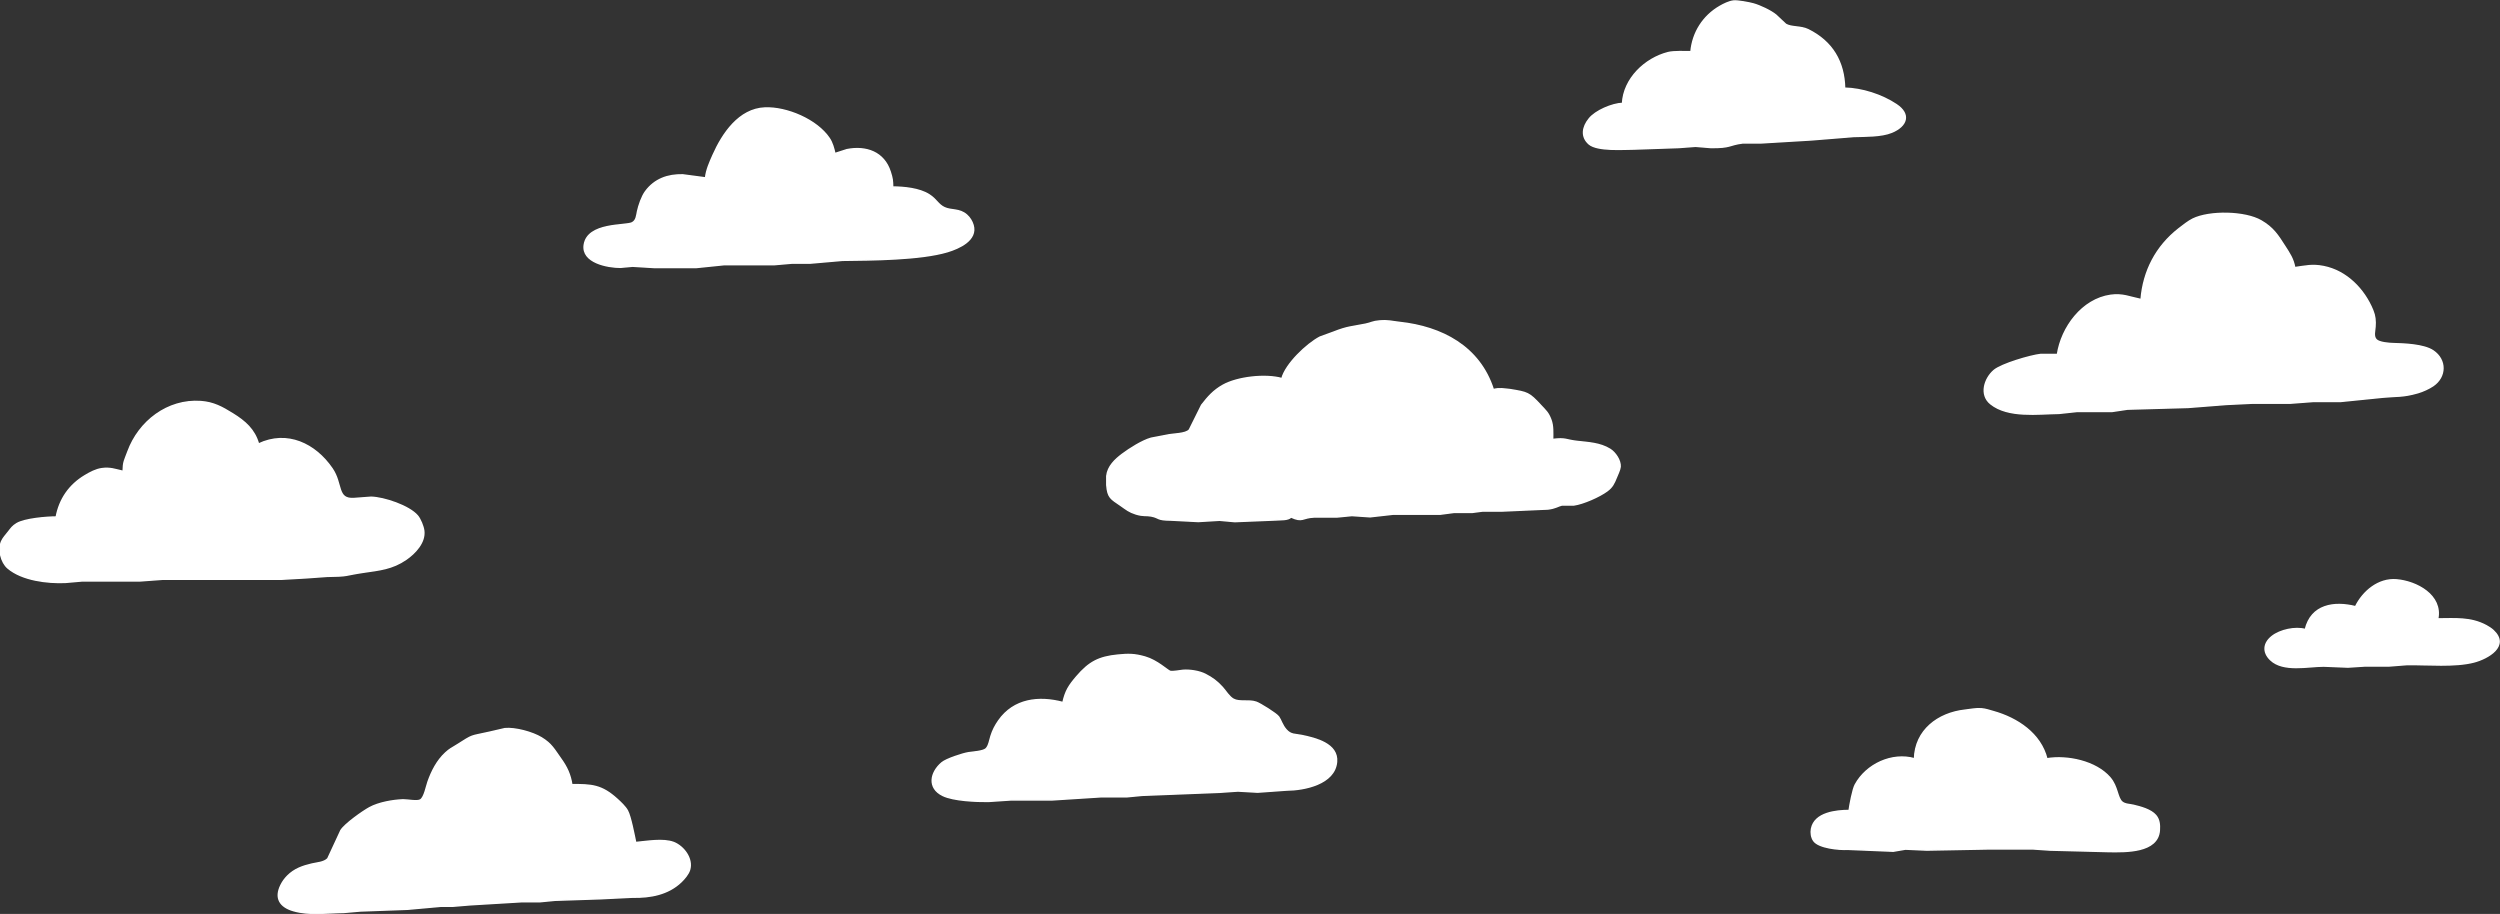 <?xml version="1.0" encoding="UTF-8" standalone="no"?>
<!DOCTYPE svg PUBLIC "-//W3C//DTD SVG 20010904//EN" "http://www.w3.org/TR/2001/REC-SVG-20010904/DTD/svg10.dtd">

<svg xmlns="http://www.w3.org/2000/svg" width="139.192mm" height="50.885mm" viewBox="0 0 1644 601">
   <rect x="0" y="0" width="1644" height="601" fill="#333333" stroke="none"/>
   <path id="Selection_Eight" fill="white" stroke="white" stroke-width="1" d="M 1549.00,399.00
           C 1535.00,395.47 1519.89,397.67 1516.00,414.00
             1509.41,412.19 1499.46,414.27 1494.06,418.56
             1488.51,422.97 1487.94,428.87 1493.11,433.86
             1501.41,441.88 1517.66,438.05 1528.00,438.00
             1528.00,438.00 1544.00,438.66 1544.00,438.66
             1544.00,438.66 1555.00,437.95 1555.00,437.95
             1555.00,437.95 1570.91,437.95 1570.91,437.95
             1570.91,437.95 1583.00,437.00 1583.00,437.00
             1596.27,436.85 1614.42,438.58 1627.00,435.25
             1635.96,432.87 1650.37,424.77 1639.52,414.61
             1638.29,413.45 1636.48,412.30 1634.99,411.49
             1624.58,405.86 1614.33,407.00 1603.00,407.00
             1606.11,391.45 1589.06,382.44 1576.00,381.33
             1564.12,380.32 1553.93,388.95 1549.00,399.00 Z" />
   <path id="Selection_Seven" fill="white" stroke="white" stroke-width="1" d="M 1259.00,499.00
           C 1244.21,494.80 1227.36,502.62 1220.07,516.00
             1218.36,519.15 1216.55,529.12 1216.00,533.00
             1207.44,533.00 1193.32,534.47 1191.28,545.00
             1190.78,547.57 1191.20,550.71 1192.74,552.87
             1196.07,557.55 1209.48,558.81 1215.00,558.49
             1215.00,558.49 1245.00,559.74 1245.00,559.74
             1245.00,559.74 1253.00,558.37 1253.00,558.37
             1253.00,558.37 1267.00,559.00 1267.00,559.00
             1267.00,559.00 1307.00,558.25 1307.00,558.25
             1307.00,558.25 1317.00,558.25 1317.00,558.25
             1317.00,558.25 1337.00,558.25 1337.00,558.25
             1337.00,558.25 1348.00,559.00 1348.00,559.00
             1348.00,559.00 1387.00,560.00 1387.00,560.00
             1397.79,560.12 1419.00,560.68 1419.95,546.00
             1420.17,542.49 1419.96,538.99 1417.57,536.21
             1414.36,532.47 1407.69,530.71 1403.00,529.59
             1400.52,529.00 1397.40,529.09 1395.43,527.40
             1392.18,524.62 1392.59,517.34 1387.51,511.43
             1378.30,500.72 1359.51,496.76 1346.00,499.00
             1341.86,482.45 1326.53,472.39 1311.00,468.00
             1308.38,467.26 1305.73,466.33 1303.00,466.11
             1299.52,465.82 1295.51,466.65 1292.00,467.05
             1274.50,469.04 1259.47,480.26 1259.00,499.00 Z" />
   <path id="Selection_Six" fill="white" stroke="white" stroke-width="1" d="M 699.00,462.00
           C 683.27,457.83 666.74,459.60 656.71,474.00
             654.47,477.23 652.90,480.25 651.72,484.00
             650.96,486.44 650.28,490.68 648.44,492.40
             646.51,494.21 639.82,494.58 637.00,495.00
             633.10,495.59 622.30,499.16 619.43,501.57
             611.85,507.94 609.84,518.14 620.01,523.08
             627.04,526.50 642.06,527.09 650.00,527.00
             650.00,527.00 665.00,526.00 665.00,526.00
             665.00,526.00 692.00,526.00 692.00,526.00
             692.00,526.00 724.00,523.96 724.00,523.96
             724.00,523.96 741.00,523.96 741.00,523.96
             741.00,523.96 751.00,523.00 751.00,523.00
             751.00,523.00 802.00,521.00 802.00,521.00
             802.00,521.00 814.00,520.17 814.00,520.17
             814.00,520.17 827.00,520.91 827.00,520.91
             827.00,520.91 846.00,519.55 846.00,519.55
             857.69,519.47 877.65,515.52 878.89,501.00
             879.91,489.18 865.17,485.56 856.00,483.67
             851.70,482.78 848.90,483.49 845.71,479.85
             843.12,476.91 842.23,473.35 840.80,471.39
             839.28,469.30 828.57,462.63 826.00,461.77
             821.01,460.09 815.17,462.04 811.09,459.83
             808.25,458.28 806.03,454.48 803.82,452.00
             800.46,448.24 797.05,445.74 792.58,443.46
             788.57,441.42 782.47,440.49 778.00,440.82
             775.89,440.97 771.06,442.04 769.42,441.50
             767.67,440.92 761.00,434.42 753.00,432.10
             746.07,430.10 741.97,430.14 735.00,430.83
             722.56,432.08 716.24,435.38 708.00,445.00
             702.92,450.95 700.75,454.35 699.00,462.00 Z" />
   <path id="Selection_Five" fill="white" stroke="white" stroke-width="1" d="M 418.00,554.06
           C 416.96,549.12 414.65,536.86 412.56,533.09
             411.12,530.47 408.06,527.60 405.83,525.58
             395.48,516.20 389.08,516.00 376.00,516.00
             374.97,509.33 372.69,504.47 368.77,499.00
             364.37,492.87 362.73,489.27 356.00,485.17
             350.16,481.62 338.84,478.52 332.00,479.18
             332.00,479.18 322.00,481.50 322.00,481.50
             308.50,484.60 312.12,482.59 300.00,490.24
             296.97,492.16 295.85,492.49 293.02,495.11
             287.51,500.19 284.03,507.02 281.54,514.00
             280.47,517.01 279.15,524.31 276.57,526.00
             274.35,527.39 268.15,525.94 265.00,526.00
             258.17,526.26 249.01,527.89 243.00,531.18
             238.40,533.71 226.86,541.87 224.21,546.09
             224.21,546.09 215.58,564.69 215.58,564.69
             212.99,567.29 208.48,567.42 205.00,568.24
             198.96,569.66 193.56,571.57 189.10,576.09
             187.34,577.88 185.96,579.75 184.84,582.00
             180.52,590.63 184.17,596.29 193.00,598.83
             203.62,601.89 215.17,600.12 226.00,600.00
             226.00,600.00 237.00,599.04 237.00,599.04
             237.00,599.04 268.00,597.91 268.00,597.91
             268.00,597.91 290.00,595.93 290.00,595.93
             290.00,595.93 297.83,595.93 297.83,595.93
             297.83,595.93 309.00,595.00 309.00,595.00
             309.00,595.00 343.00,592.96 343.00,592.96
             343.00,592.96 355.00,592.96 355.00,592.96
             355.00,592.96 365.00,592.00 365.00,592.00
             365.00,592.00 395.00,591.00 395.00,591.00
             395.00,591.00 416.04,589.97 416.04,589.97
             427.57,590.22 439.34,588.09 447.91,579.83
             449.97,577.85 452.60,574.77 453.43,572.00
             455.63,564.66 449.56,556.66 443.00,554.06
             436.10,551.45 425.35,553.40 418.00,554.06 Z" />
   <path id="Selection_Four" fill="white" stroke="white" stroke-width="1" d="M 1408.00,197.00
           C 1400.67,195.52 1395.85,193.11 1388.00,194.21
             1369.33,196.83 1355.75,215.20 1353.00,233.11
             1353.00,233.11 1342.00,233.11 1342.00,233.11
             1335.45,233.79 1316.13,239.45 1311.29,243.61
             1305.04,248.96 1301.73,259.61 1309.06,265.51
             1320.53,274.76 1340.12,272.02 1354.04,271.82
             1354.04,271.82 1366.00,270.54 1366.00,270.54
             1366.00,270.54 1379.00,270.54 1379.00,270.54
             1379.00,270.54 1389.00,270.54 1389.00,270.54
             1389.00,270.54 1399.00,269.04 1399.00,269.04
             1399.00,269.04 1438.91,267.91 1438.91,267.91
             1438.91,267.91 1464.00,265.95 1464.00,265.95
             1464.00,265.95 1481.00,265.13 1481.00,265.13
             1481.00,265.13 1506.00,265.13 1506.00,265.13
             1506.00,265.13 1521.00,264.00 1521.00,264.00
             1521.00,264.00 1539.00,264.00 1539.00,264.00
             1539.00,264.00 1567.00,261.17 1567.00,261.17
             1576.12,260.30 1580.03,261.10 1590.00,258.22
             1593.16,257.31 1597.25,255.46 1599.97,253.61
             1608.53,247.78 1608.74,236.61 1599.97,230.72
             1593.95,226.67 1581.21,226.16 1574.00,225.99
             1571.18,225.92 1564.58,225.46 1562.60,223.41
             1560.45,221.18 1561.60,217.72 1561.78,215.00
             1562.06,210.87 1561.83,207.85 1560.25,204.00
             1554.62,190.30 1543.05,178.29 1528.00,175.31
             1520.49,173.83 1516.28,175.04 1509.00,176.00
             1507.90,170.14 1505.66,166.94 1502.50,162.00
             1497.82,154.68 1494.79,149.85 1486.91,145.26
             1476.35,139.10 1453.01,138.68 1442.00,144.09
             1439.16,145.49 1435.38,148.44 1432.83,150.44
             1417.92,162.09 1409.53,178.20 1408.00,197.00 Z" />
   <path id="Selection_Three" fill="white" stroke="white" stroke-width="1" d="M 843.00,249.00
           C 832.35,245.97 813.87,247.93 804.17,253.40
             798.09,256.82 794.41,261.01 790.21,266.42
             790.21,266.42 782.13,282.69 782.13,282.69
             779.63,285.58 771.37,285.21 767.00,286.28
             767.00,286.28 757.00,288.19 757.00,288.19
             751.18,289.81 742.86,295.08 738.01,298.72
             733.29,302.26 728.54,306.76 727.86,313.00
             727.86,313.00 727.86,319.00 727.86,319.00
             728.53,327.33 730.53,327.88 737.00,332.36
             740.76,334.97 742.45,336.53 747.00,337.95
             751.88,339.46 753.62,338.63 757.00,339.27
             762.73,340.36 760.43,341.95 770.00,342.00
             770.00,342.00 787.96,342.93 787.96,342.93
             787.96,342.93 802.00,342.10 802.00,342.10
             802.00,342.10 812.00,343.00 812.00,343.00
             812.00,343.00 839.00,341.91 839.00,341.91
             842.06,341.60 846.88,342.12 849.00,339.98
             856.68,343.53 856.34,340.30 864.00,339.98
             864.00,339.98 879.00,339.98 879.00,339.98
             879.00,339.98 889.00,339.01 889.00,339.01
             889.00,339.01 901.00,339.82 901.00,339.82
             901.00,339.82 916.00,338.13 916.00,338.13
             916.00,338.13 947.00,338.13 947.00,338.13
             947.00,338.13 956.00,336.95 956.00,336.95
             956.00,336.95 968.00,336.95 968.00,336.95
             968.00,336.95 975.00,336.04 975.00,336.04
             975.00,336.04 988.00,336.04 988.00,336.04
             988.00,336.04 1018.00,334.71 1018.00,334.71
             1023.04,334.03 1024.25,332.78 1027.09,332.05
             1027.09,332.05 1035.00,332.05 1035.00,332.05
             1041.20,331.16 1051.87,326.44 1056.82,322.76
             1060.30,320.17 1061.28,317.87 1062.88,314.00
             1063.63,312.18 1065.22,308.81 1065.38,307.00
             1065.74,302.89 1062.16,297.60 1058.76,295.50
             1052.13,291.39 1044.48,291.14 1037.00,290.28
             1029.36,289.41 1029.84,287.93 1021.00,289.00
             1021.00,284.65 1021.37,280.14 1019.81,276.00
             1018.07,271.35 1016.48,270.16 1013.30,266.72
             1005.35,258.10 1004.54,258.13 993.00,256.21
             988.85,255.81 986.18,255.15 982.00,256.21
             972.91,227.86 948.00,215.03 920.42,212.04
             914.95,211.44 913.16,210.59 907.00,211.09
             902.73,211.44 901.61,212.46 898.00,213.20
             888.93,215.04 886.26,214.75 877.00,218.42
             877.00,218.42 868.00,221.71 868.00,221.71
             859.34,226.24 845.44,239.50 843.00,249.00 Z" />
   <path id="Selection_Two" fill="white" stroke="white" stroke-width="1" d="M 81.00,310.00
           C 75.91,308.85 72.43,307.43 67.00,308.21
             62.97,308.78 59.44,310.71 56.00,312.75
             45.74,318.85 39.21,328.17 37.00,340.00
             30.59,340.01 16.29,341.21 11.04,344.36
             8.26,346.04 7.43,347.40 5.50,349.85
             4.03,351.71 2.03,353.89 1.09,356.04
             -1.29,361.42 0.81,369.78 5.18,373.52
             14.49,381.47 31.10,383.48 43.00,382.96
             43.00,382.96 54.00,382.00 54.00,382.00
             54.00,382.00 92.00,382.00 92.00,382.00
             92.00,382.00 107.00,380.90 107.00,380.90
             107.00,380.90 172.00,380.90 172.00,380.90
             172.00,380.90 185.09,380.90 185.09,380.90
             185.09,380.90 201.00,380.00 201.00,380.00
             201.00,380.00 215.00,379.00 215.00,379.00
             229.88,378.83 226.09,378.20 239.00,376.30
             249.47,374.75 257.85,374.08 267.00,367.78
             272.81,363.78 279.60,356.70 278.63,349.00
             278.28,346.16 276.35,341.39 274.50,339.21
             269.03,332.76 252.49,327.21 244.00,327.01
             244.00,327.01 233.00,327.83 233.00,327.83
             221.15,328.74 225.31,318.33 218.35,308.17
             207.22,291.94 188.85,283.10 170.00,292.00
             167.28,282.49 161.12,277.16 153.00,272.13
             146.03,267.81 140.37,264.67 132.00,264.09
             110.27,262.58 91.43,277.12 84.14,297.00
             81.95,302.97 81.16,303.40 81.00,310.00 Z" />
   <path id="Selection_One" fill="white" stroke="white" stroke-width="1" d="M 1112.00,34.00
           C 1107.98,34.00 1100.60,33.70 1097.00,34.61
             1081.82,38.45 1067.80,51.79 1067.00,68.00
             1060.30,68.21 1049.14,72.89 1045.01,78.21
             1040.74,83.46 1039.54,89.92 1045.01,94.69
             1050.59,99.39 1067.54,98.01 1075.00,98.00
             1075.00,98.00 1104.00,97.00 1104.00,97.00
             1104.00,97.00 1115.00,96.18 1115.00,96.18
             1115.00,96.18 1125.00,97.00 1125.00,97.00
             1138.48,97.15 1136.64,95.17 1146.00,93.97
             1146.00,93.97 1158.00,93.97 1158.00,93.97
             1158.00,93.97 1191.00,92.00 1191.00,92.00
             1191.00,92.00 1219.00,89.74 1219.00,89.74
             1226.43,89.47 1237.05,89.79 1244.00,86.93
             1253.80,82.89 1256.64,75.21 1246.98,68.79
             1237.46,62.46 1224.46,58.25 1213.00,58.00
             1212.62,40.62 1204.87,27.40 1189.00,19.55
             1184.17,17.17 1178.03,18.23 1174.30,16.00
             1174.30,16.00 1167.83,9.93 1167.83,9.93
             1164.32,7.07 1157.38,3.82 1153.00,2.59
             1150.33,1.84 1142.59,0.38 1140.00,0.69
             1136.99,1.04 1133.61,2.73 1131.00,4.23
             1120.07,10.54 1113.13,21.43 1112.00,34.00 Z" />
   <path id="Selection_Zero" fill="white" stroke="white" stroke-width="1" d="M 464.00,117.00
           C 464.00,117.00 449.00,115.01 449.00,115.01
             439.20,114.79 430.53,117.80 424.50,126.00
             422.12,129.24 420.14,135.05 419.28,139.00
             418.68,141.79 418.60,145.03 415.72,146.53
             411.46,148.77 386.45,146.31 384.24,161.00
             382.50,172.57 399.56,175.77 408.00,175.76
             408.00,175.76 416.00,175.04 416.00,175.04
             416.00,175.04 430.00,175.89 430.00,175.89
             430.00,175.89 448.92,175.89 448.92,175.89
             448.92,175.89 458.00,175.89 458.00,175.89
             458.00,175.89 476.00,174.04 476.00,174.04
             476.00,174.04 509.00,174.04 509.00,174.04
             509.00,174.04 521.00,173.00 521.00,173.00
             521.00,173.00 533.00,173.00 533.00,173.00
             533.00,173.00 554.00,171.17 554.00,171.17
             573.05,170.95 605.29,170.79 623.00,165.48
             630.65,163.19 642.75,157.81 639.85,148.00
             639.12,145.50 637.64,143.15 635.70,141.42
             630.90,137.12 625.56,138.73 621.01,136.57
             616.69,134.52 615.96,131.31 610.99,128.11
             604.59,124.00 594.52,123.07 587.00,123.00
             586.90,118.57 586.75,117.28 585.38,113.00
             581.27,100.08 569.57,95.98 556.91,98.45
             556.91,98.45 549.00,101.00 549.00,101.00
             548.21,97.56 547.29,93.97 545.30,91.00
             537.18,78.88 517.43,70.46 503.00,71.04
             486.03,71.73 475.19,87.90 468.93,102.00
             466.80,106.79 464.55,111.76 464.00,117.00 Z" />
</svg>
